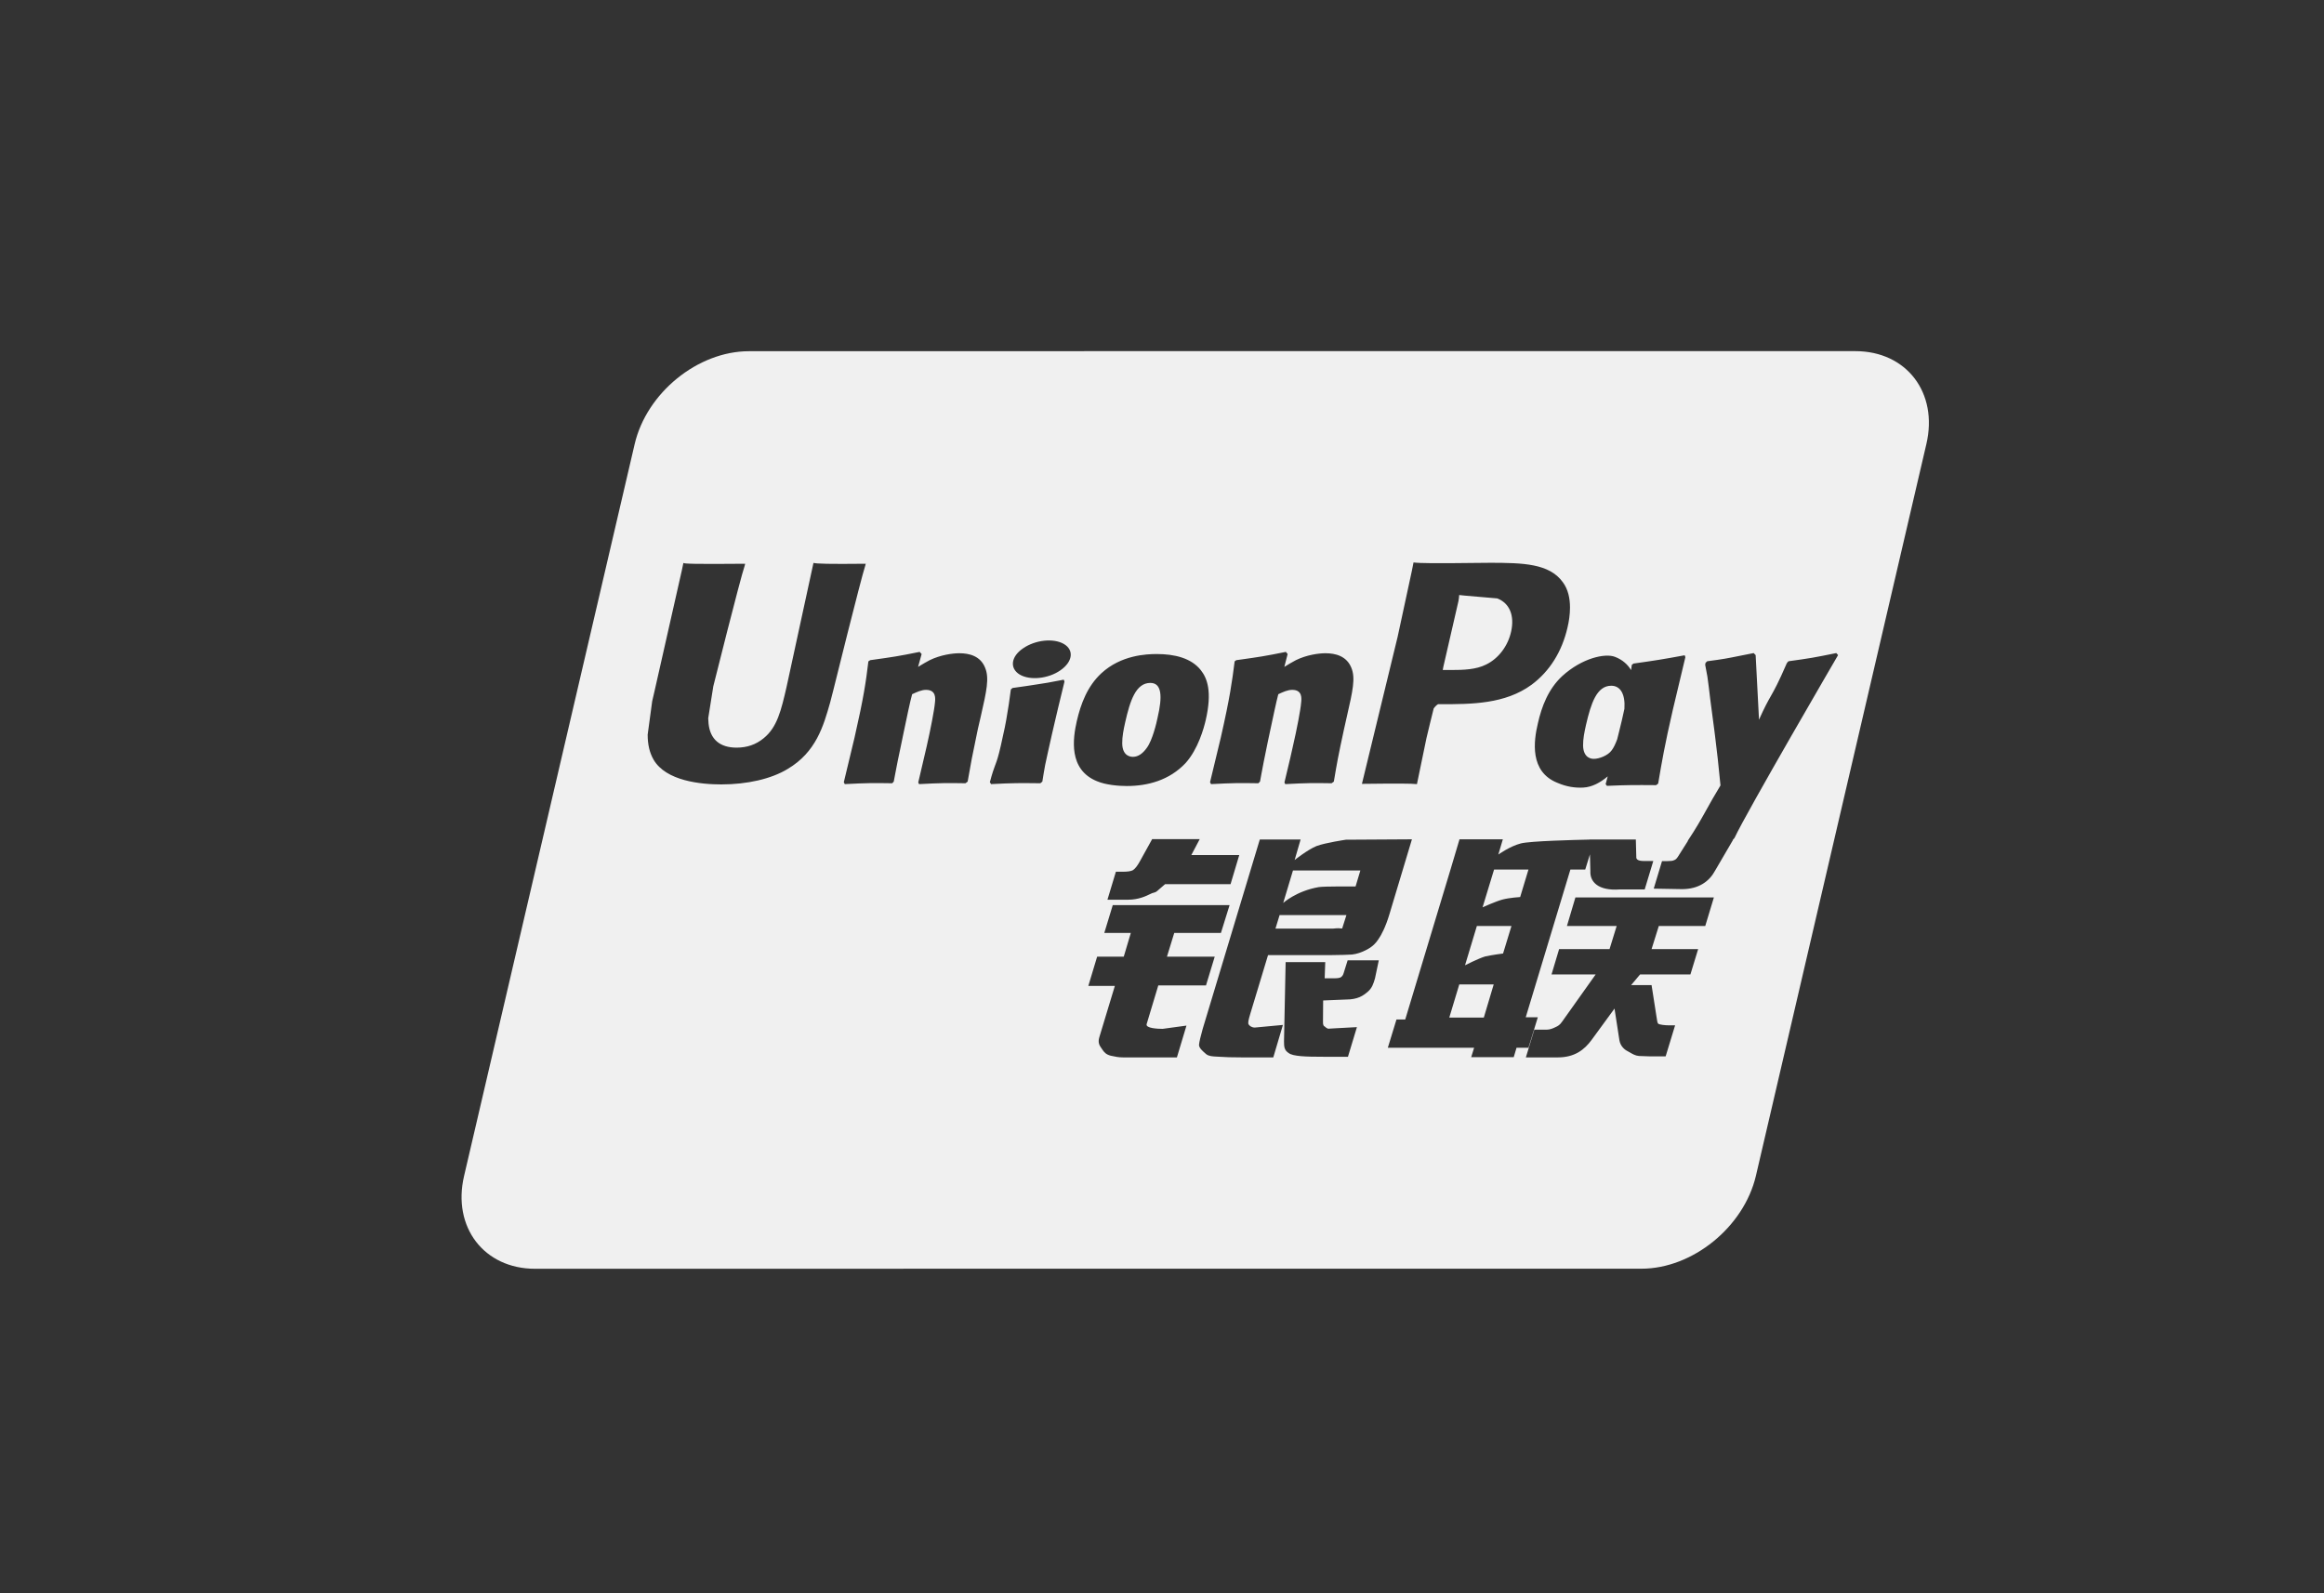 <svg width="70" height="48" viewBox="0 0 70 48" fill="none" xmlns="http://www.w3.org/2000/svg">
<rect x="0" y="0" width="70" height="48" fill="#333333" stroke="none"/>
<path fill-rule="evenodd" clip-rule="evenodd" d="M44.853 10.579H32.67C32.635 10.579 32.6 10.579 32.565 10.581H22.558C21.016 10.581 19.475 11.836 19.116 13.381L13.978 35.429C13.618 36.968 14.578 38.224 16.116 38.224H27.147C27.182 38.224 27.217 38.224 27.252 38.222H38.414H38.914H49.44C50.982 38.222 52.525 36.966 52.888 35.427L58.023 13.379C58.385 11.834 57.427 10.579 55.885 10.579H45.356H44.853ZM24.502 16.959C24.609 16.984 24.944 16.996 26.079 16.984C26.072 16.994 26.07 17.006 26.066 17.025C26.065 17.027 26.064 17.03 26.064 17.033C25.923 17.467 25.096 20.809 25.096 20.809L25.003 21.169L25.002 21.172C24.803 21.873 24.579 22.661 23.725 23.166C23.232 23.467 22.503 23.632 21.726 23.632C21.123 23.632 20.057 23.534 19.683 22.881C19.566 22.675 19.508 22.432 19.508 22.133L19.644 21.127L19.715 20.82L20.535 17.193C20.535 17.193 20.574 16.994 20.584 16.959C20.603 16.984 20.881 16.998 22.444 16.984C22.442 16.996 22.44 17.008 22.433 17.033C22.289 17.458 21.485 20.676 21.485 20.676C21.485 20.681 21.332 21.638 21.332 21.638L21.342 21.8C21.391 22.274 21.684 22.524 22.187 22.524C22.5 22.524 22.77 22.432 23.001 22.241C23.409 21.912 23.529 21.403 23.693 20.688C23.695 20.685 24.461 17.154 24.502 16.959ZM28.003 19.889C28.33 19.729 28.695 19.68 28.895 19.68C29.2 19.68 29.533 19.765 29.672 20.117C29.803 20.431 29.716 20.817 29.543 21.577L29.453 21.965C29.276 22.811 29.247 22.966 29.146 23.547L29.081 23.597C28.528 23.588 28.33 23.588 27.682 23.623L27.658 23.573C27.685 23.454 27.713 23.336 27.741 23.218C27.771 23.09 27.802 22.963 27.831 22.833L27.91 22.495C28.03 21.971 28.147 21.36 28.16 21.174C28.161 21.171 28.161 21.168 28.161 21.166C28.174 21.05 28.204 20.783 27.892 20.783C27.757 20.783 27.616 20.848 27.474 20.914C27.412 21.134 27.302 21.668 27.22 22.059C27.198 22.164 27.179 22.259 27.163 22.335C27.045 22.885 27.009 23.08 26.969 23.29C26.954 23.367 26.939 23.447 26.92 23.547L26.874 23.597C26.302 23.588 26.103 23.588 25.445 23.623L25.416 23.566C25.525 23.12 25.634 22.668 25.739 22.221C26.016 21.007 26.082 20.542 26.156 19.925L26.21 19.889C26.252 19.883 26.292 19.878 26.33 19.872C26.874 19.796 27.052 19.771 27.701 19.639L27.76 19.704L27.653 20.091C27.68 20.075 27.707 20.058 27.734 20.042C27.824 19.989 27.911 19.936 28.003 19.889ZM31.926 20.498C31.963 20.491 32.001 20.484 32.04 20.476L32.053 20.506L32.062 20.537C32.034 20.654 32.006 20.771 31.977 20.888C31.941 21.034 31.905 21.181 31.87 21.329C31.842 21.454 31.812 21.577 31.783 21.7C31.75 21.841 31.717 21.981 31.685 22.121C31.635 22.348 31.597 22.517 31.567 22.648C31.524 22.84 31.499 22.95 31.482 23.04C31.464 23.125 31.454 23.187 31.438 23.287C31.428 23.352 31.415 23.433 31.396 23.547L31.365 23.573L31.335 23.597C31.227 23.597 31.132 23.596 31.044 23.594C30.862 23.592 30.717 23.59 30.575 23.595C30.384 23.597 30.197 23.606 29.929 23.619C29.904 23.62 29.878 23.621 29.851 23.623L29.835 23.595L29.815 23.566C29.889 23.285 29.934 23.165 29.972 23.062C29.977 23.048 29.983 23.034 29.988 23.02C30.031 22.905 30.07 22.792 30.145 22.466C30.243 22.041 30.303 21.745 30.342 21.484C30.376 21.299 30.398 21.134 30.421 20.961C30.429 20.899 30.438 20.836 30.447 20.77L30.471 20.751L30.497 20.727C30.83 20.681 31.041 20.65 31.258 20.615C31.451 20.59 31.645 20.552 31.926 20.498ZM30.816 19.532C31.185 19.277 31.735 19.218 32.048 19.403C32.356 19.586 32.31 19.937 31.942 20.193C31.576 20.45 31.024 20.504 30.717 20.324C30.405 20.137 30.447 19.782 30.816 19.532ZM35.711 22.988C35.223 23.506 34.574 23.68 33.94 23.68C33.693 23.68 33.308 23.649 33.041 23.535C32.177 23.185 32.315 22.245 32.434 21.723C32.553 21.21 32.749 20.676 33.175 20.282C33.767 19.736 34.525 19.704 34.844 19.704C35.373 19.704 35.883 19.823 36.172 20.193C36.362 20.435 36.514 20.833 36.319 21.686C36.26 21.943 36.087 22.568 35.711 22.988ZM34.649 20.574C34.209 20.574 34.037 21.116 33.891 21.762C33.841 21.985 33.8 22.191 33.802 22.393C33.806 22.801 34.081 22.801 34.127 22.801C34.283 22.801 34.423 22.699 34.542 22.531C34.712 22.304 34.838 21.769 34.866 21.625C35.019 20.977 34.994 20.574 34.649 20.574ZM37.952 23.547L37.902 23.597C37.332 23.588 37.135 23.588 36.477 23.623L36.447 23.566C36.557 23.12 36.666 22.668 36.771 22.221C37.047 21.006 37.11 20.542 37.188 19.925L37.237 19.889C37.285 19.882 37.33 19.876 37.373 19.87C37.904 19.795 38.088 19.77 38.731 19.639L38.784 19.704L38.685 20.091C38.799 20.02 38.916 19.95 39.032 19.889C39.358 19.728 39.724 19.68 39.924 19.68C40.226 19.68 40.561 19.765 40.703 20.117C40.833 20.431 40.744 20.816 40.57 21.577L40.483 21.965C40.3 22.811 40.274 22.966 40.176 23.547L40.109 23.597C39.552 23.588 39.362 23.588 38.712 23.623L38.688 23.573C38.719 23.436 38.752 23.301 38.785 23.165C38.812 23.055 38.838 22.945 38.864 22.833L38.94 22.495C39.062 21.971 39.178 21.361 39.19 21.173L39.191 21.166C39.204 21.051 39.235 20.783 38.923 20.783C38.786 20.783 38.649 20.846 38.508 20.912L38.503 20.914C38.447 21.122 38.344 21.608 38.263 21.99C38.234 22.123 38.209 22.243 38.189 22.335C38.068 22.92 38.034 23.103 37.992 23.33C37.98 23.395 37.967 23.464 37.952 23.547ZM42.965 22.241C42.963 22.241 42.72 23.423 42.679 23.623C42.498 23.603 42.069 23.603 41.022 23.615L42.098 19.182C42.098 19.179 42.528 17.188 42.528 17.188C42.528 17.188 42.559 17.033 42.576 16.945C42.774 16.97 43.255 16.974 44.454 16.959L44.916 16.955C45.853 16.959 46.665 16.97 47.073 17.54C47.233 17.754 47.289 18.028 47.289 18.305C47.289 18.517 47.257 18.727 47.214 18.905C47.048 19.629 46.677 20.224 46.133 20.628C45.333 21.215 44.313 21.215 43.41 21.215H43.314C43.249 21.251 43.184 21.342 43.184 21.342C43.172 21.373 42.965 22.241 42.965 22.241ZM43.93 18.106C43.932 18.098 43.475 20.085 43.475 20.085L43.456 20.185H43.704C44.087 20.185 44.459 20.173 44.763 20.02C45.132 19.841 45.418 19.469 45.516 19.027C45.623 18.543 45.47 18.172 45.098 18.028C45.076 18.026 44.134 17.945 44.134 17.945L43.951 17.926L43.945 18.004L43.93 18.106ZM46.92 23.588C46.06 23.253 46.199 22.313 46.32 21.799C46.434 21.288 46.636 20.756 47.056 20.367C47.654 19.823 48.349 19.673 48.645 19.789C48.876 19.878 49.026 20.021 49.13 20.188C49.133 20.163 49.136 20.138 49.14 20.112C49.143 20.086 49.147 20.059 49.15 20.032L49.201 19.991C49.867 19.897 50.051 19.869 50.744 19.741L50.764 19.799C50.636 20.324 50.513 20.846 50.389 21.373C50.144 22.431 50.049 22.989 49.956 23.541L49.944 23.608L49.883 23.654C49.213 23.649 49.021 23.649 48.402 23.675L48.363 23.625L48.425 23.39C48.198 23.58 47.954 23.712 47.69 23.727C47.44 23.739 47.194 23.705 46.92 23.588ZM48.532 20.659C48.092 20.659 47.921 21.196 47.773 21.83C47.722 22.056 47.681 22.261 47.683 22.461C47.692 22.862 47.964 22.862 48.008 22.862C48.164 22.862 48.434 22.763 48.547 22.602C48.608 22.521 48.663 22.401 48.71 22.273C48.722 22.225 48.734 22.178 48.746 22.131C48.781 21.991 48.816 21.851 48.849 21.71C48.879 21.58 48.905 21.465 48.928 21.355C48.958 20.916 48.811 20.659 48.532 20.659ZM55.31 19.675L55.364 19.736C55.364 19.736 52.607 24.465 52.244 25.245L52.188 25.31H52.196L51.657 26.233C51.487 26.55 51.171 26.785 50.668 26.787L49.811 26.772L50.061 25.942H50.229C50.316 25.942 50.379 25.937 50.428 25.913C50.472 25.898 50.503 25.864 50.538 25.813L50.841 25.334L50.838 25.327C51.089 24.95 51.23 24.698 51.392 24.407C51.508 24.198 51.635 23.97 51.822 23.662C51.755 22.968 51.719 22.668 51.67 22.27C51.661 22.193 51.651 22.113 51.64 22.026C51.621 21.868 51.599 21.709 51.577 21.549C51.554 21.381 51.531 21.213 51.511 21.045C51.494 20.904 51.481 20.797 51.471 20.712C51.432 20.394 51.431 20.382 51.365 20.049L51.361 20.039C51.363 20.03 51.364 20.021 51.364 20.012C51.366 19.996 51.368 19.981 51.373 19.967L51.424 19.921C51.906 19.859 52.046 19.83 52.363 19.766C52.482 19.742 52.625 19.713 52.821 19.675L52.881 19.736L52.977 21.58C52.978 21.6 52.978 21.616 52.979 21.632C52.979 21.648 52.98 21.664 52.981 21.684C53.154 21.297 53.246 21.134 53.339 20.97C53.45 20.773 53.562 20.575 53.817 19.986L53.819 19.996C53.822 19.986 53.824 19.974 53.826 19.967L53.872 19.921C54.502 19.835 54.626 19.814 55.31 19.675ZM45.956 30.647H46.32L46.038 31.565H45.679L45.594 31.849H44.313L44.401 31.565H41.802L42.062 30.715H42.326L43.69 26.197L43.961 25.286H45.266L45.13 25.745C45.13 25.745 45.477 25.495 45.807 25.41C46.08 25.337 47.426 25.304 47.877 25.294V25.291H49.272L49.286 25.81C49.276 25.898 49.352 25.939 49.515 25.939H49.798L49.539 26.796H48.786C48.135 26.843 47.887 26.563 47.903 26.248L47.89 25.738L47.748 26.197H47.301L45.956 30.647ZM44.656 27.334C44.656 27.334 45.044 27.159 45.253 27.101C45.468 27.044 45.788 27.025 45.788 27.025L46.038 26.197H45.002L44.656 27.334ZM44.733 28.815C44.948 28.767 45.273 28.726 45.273 28.726L45.526 27.897H44.484L44.127 29.081C44.127 29.081 44.522 28.879 44.733 28.815ZM43.653 30.657H44.693L44.991 29.658H43.954L43.653 30.657ZM48.695 27.897H47.197L47.452 27.037H51.623L51.363 27.897H49.964L49.746 28.594H51.149L50.916 29.357H49.4L49.13 29.678H49.746L49.896 30.639C49.9 30.664 49.904 30.687 49.907 30.707C49.915 30.766 49.921 30.808 49.944 30.838C49.976 30.872 50.16 30.89 50.268 30.89H50.455L50.17 31.825H49.696C49.632 31.825 49.539 31.821 49.414 31.815C49.398 31.815 49.381 31.814 49.364 31.813C49.259 31.804 49.177 31.756 49.102 31.712C49.076 31.696 49.051 31.682 49.026 31.669C48.939 31.628 48.81 31.523 48.778 31.344L48.63 30.385L47.94 31.329C47.722 31.628 47.426 31.856 46.924 31.856H45.96L46.214 31.021H46.582C46.689 31.021 46.782 30.979 46.852 30.944C46.922 30.914 46.986 30.878 47.056 30.773L48.062 29.357H46.733L46.961 28.594H48.48L48.695 27.897ZM34.888 29.688L34.538 30.851C34.496 30.98 34.88 30.996 35.019 30.996L35.737 30.898L35.449 31.856H33.828C33.697 31.856 33.6 31.837 33.459 31.806C33.323 31.771 33.262 31.71 33.202 31.618C33.193 31.603 33.182 31.588 33.172 31.574C33.118 31.496 33.061 31.413 33.114 31.242L33.58 29.702H32.781L33.046 28.822H33.848L34.061 28.106H33.262L33.517 27.268H37.036L36.775 28.106H35.369L35.149 28.822H36.588L36.325 29.688H34.888ZM34.339 25.939L34.703 25.281H36.136L35.883 25.76H37.327L37.065 26.637H35.093L34.88 26.821C34.826 26.874 34.793 26.883 34.75 26.894C34.72 26.902 34.686 26.912 34.637 26.938C34.525 26.994 34.292 27.105 33.989 27.105H33.357L33.611 26.263H33.801C33.961 26.263 34.072 26.248 34.127 26.214C34.19 26.172 34.261 26.083 34.339 25.939ZM37.655 30.557C37.604 30.735 37.58 30.82 37.613 30.868C37.641 30.909 37.706 30.957 37.796 30.957L38.642 30.878L38.352 31.856H37.407C37.106 31.856 36.888 31.849 36.734 31.837C36.703 31.835 36.671 31.833 36.639 31.832C36.525 31.826 36.414 31.821 36.333 31.76C36.323 31.751 36.312 31.741 36.301 31.732C36.216 31.658 36.112 31.567 36.115 31.475C36.124 31.378 36.165 31.218 36.226 30.996L37.946 25.291H39.175L38.995 25.91C38.995 25.91 39.384 25.599 39.656 25.488C39.926 25.388 40.539 25.298 40.539 25.298L42.528 25.286L41.85 27.543C41.736 27.928 41.602 28.178 41.52 28.293C41.445 28.407 41.357 28.507 41.184 28.602C41.017 28.692 40.864 28.742 40.723 28.757C40.592 28.767 40.39 28.77 40.111 28.774H38.194L37.655 30.557ZM40.555 27.569H38.542L38.418 27.975H40.161C40.299 27.959 40.364 27.966 40.397 27.971C40.413 27.973 40.421 27.974 40.427 27.971L40.555 27.569ZM40.975 26.224H38.945L38.651 27.203C38.651 27.203 39.045 26.843 39.719 26.726C39.873 26.698 40.83 26.707 40.83 26.707L40.975 26.224ZM40.392 29.438C40.429 29.41 40.456 29.374 40.472 29.314L40.592 28.931H41.53L41.416 29.473C41.367 29.644 41.325 29.769 41.197 29.879C41.062 29.993 40.905 30.113 40.536 30.113L39.854 30.141L39.849 30.753C39.843 30.891 39.871 30.908 39.897 30.923C39.903 30.927 39.909 30.931 39.915 30.936C39.945 30.967 39.973 30.979 40.002 30.991L40.004 30.992L40.22 30.979L40.871 30.944L40.601 31.837H39.854C39.331 31.837 38.942 31.825 38.816 31.725C38.69 31.645 38.673 31.546 38.675 31.373L38.724 28.985H39.917L39.9 29.473H40.187C40.285 29.473 40.352 29.464 40.392 29.438Z" fill="#F0F0F0"/>
</svg>
